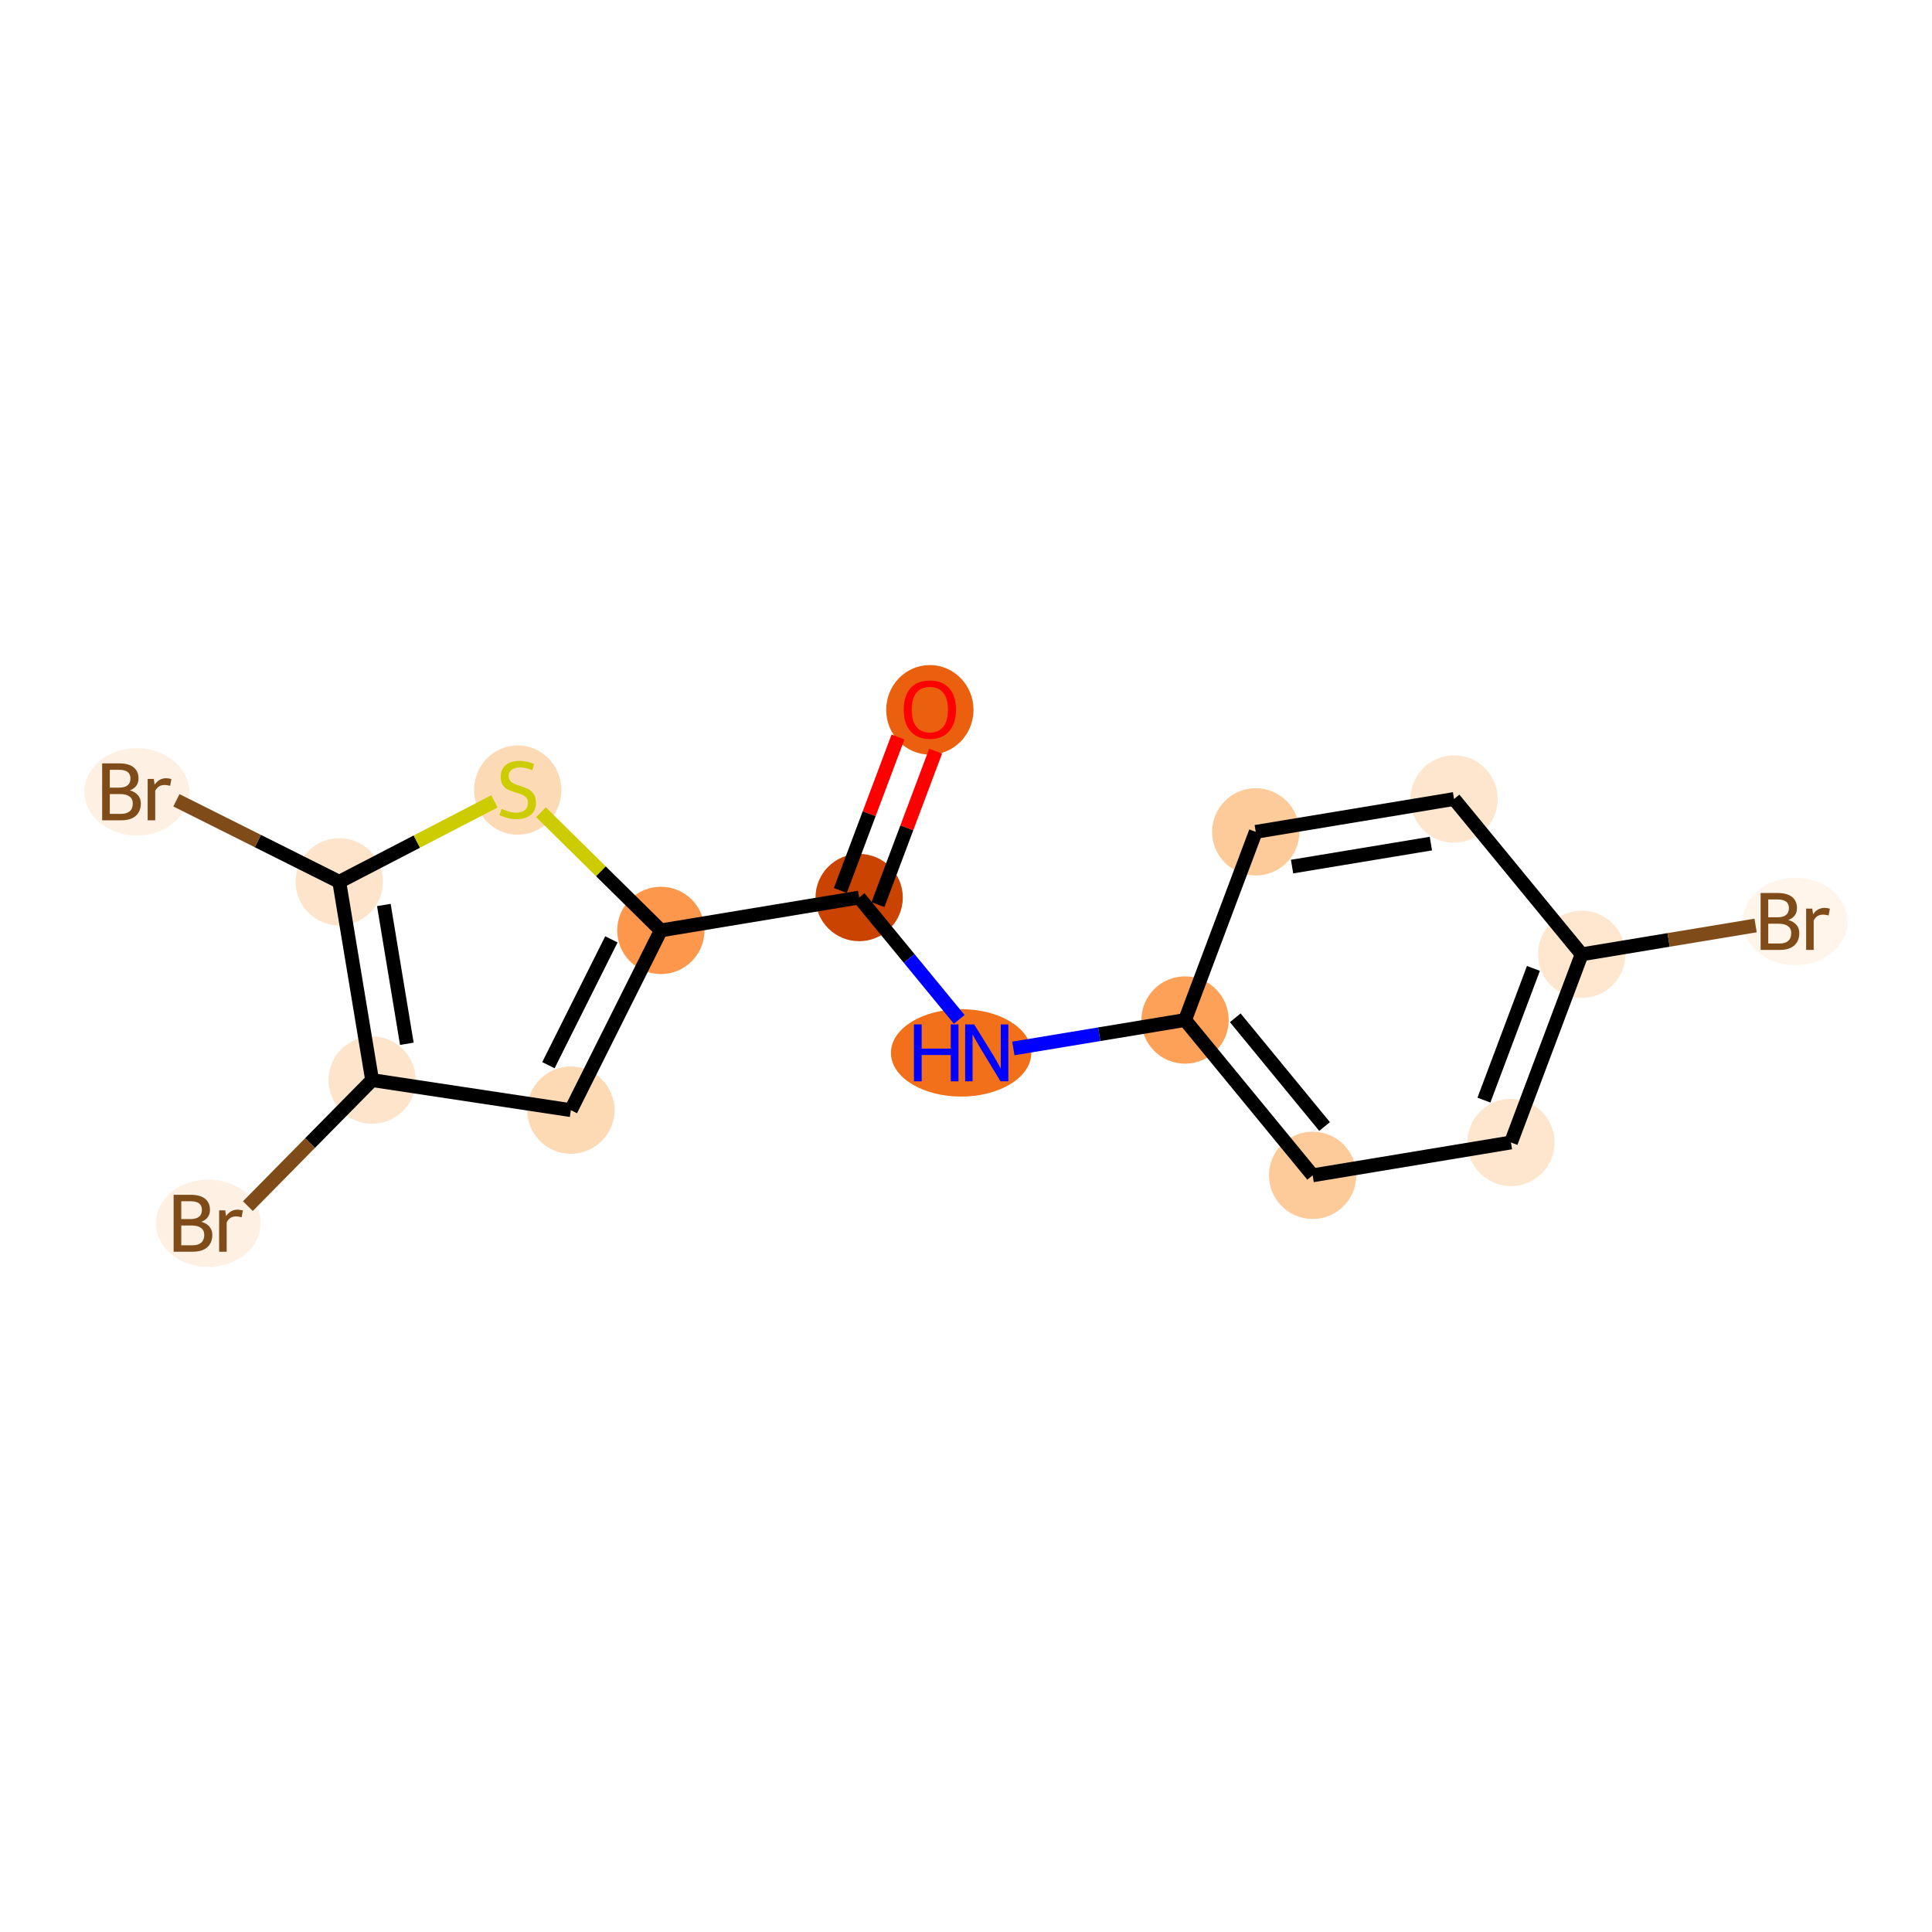 <?xml version='1.0' encoding='iso-8859-1'?>
<svg version='1.1' baseProfile='full'
              xmlns='http://www.w3.org/2000/svg'
                      xmlns:rdkit='http://www.rdkit.org/xml'
                      xmlns:xlink='http://www.w3.org/1999/xlink'
                  xml:space='preserve'
width='280px' height='280px' viewBox='0 0 280 280'>
<!-- END OF HEADER -->
<rect style='opacity:1.0;fill:#FFFFFF;stroke:none' width='280' height='280' x='0' y='0'> </rect>
<ellipse cx='134.76' cy='102.875' rx='5.826' ry='5.99'  style='fill:#EA600E;fill-rule:evenodd;stroke:#EA600E;stroke-width:1.0px;stroke-linecap:butt;stroke-linejoin:miter;stroke-opacity:1' />
<ellipse cx='124.514' cy='130.08' rx='5.826' ry='5.826'  style='fill:#CB4301;fill-rule:evenodd;stroke:#CB4301;stroke-width:1.0px;stroke-linecap:butt;stroke-linejoin:miter;stroke-opacity:1' />
<ellipse cx='139.295' cy='152.589' rx='9.673' ry='5.834'  style='fill:#F3701B;fill-rule:evenodd;stroke:#F3701B;stroke-width:1.0px;stroke-linecap:butt;stroke-linejoin:miter;stroke-opacity:1' />
<ellipse cx='171.746' cy='147.828' rx='5.826' ry='5.826'  style='fill:#FDA158;fill-rule:evenodd;stroke:#FDA158;stroke-width:1.0px;stroke-linecap:butt;stroke-linejoin:miter;stroke-opacity:1' />
<ellipse cx='190.239' cy='170.337' rx='5.826' ry='5.826'  style='fill:#FDCB9A;fill-rule:evenodd;stroke:#FDCB9A;stroke-width:1.0px;stroke-linecap:butt;stroke-linejoin:miter;stroke-opacity:1' />
<ellipse cx='218.978' cy='165.576' rx='5.826' ry='5.826'  style='fill:#FEE6CE;fill-rule:evenodd;stroke:#FEE6CE;stroke-width:1.0px;stroke-linecap:butt;stroke-linejoin:miter;stroke-opacity:1' />
<ellipse cx='229.225' cy='138.307' rx='5.826' ry='5.826'  style='fill:#FEE6CF;fill-rule:evenodd;stroke:#FEE6CF;stroke-width:1.0px;stroke-linecap:butt;stroke-linejoin:miter;stroke-opacity:1' />
<ellipse cx='260.178' cy='133.546' rx='7.094' ry='5.834'  style='fill:#FFF5EB;fill-rule:evenodd;stroke:#FFF5EB;stroke-width:1.0px;stroke-linecap:butt;stroke-linejoin:miter;stroke-opacity:1' />
<ellipse cx='210.732' cy='115.798' rx='5.826' ry='5.826'  style='fill:#FEE6CE;fill-rule:evenodd;stroke:#FEE6CE;stroke-width:1.0px;stroke-linecap:butt;stroke-linejoin:miter;stroke-opacity:1' />
<ellipse cx='181.993' cy='120.559' rx='5.826' ry='5.826'  style='fill:#FDCB9A;fill-rule:evenodd;stroke:#FDCB9A;stroke-width:1.0px;stroke-linecap:butt;stroke-linejoin:miter;stroke-opacity:1' />
<ellipse cx='95.774' cy='134.841' rx='5.826' ry='5.826'  style='fill:#FD974B;fill-rule:evenodd;stroke:#FD974B;stroke-width:1.0px;stroke-linecap:butt;stroke-linejoin:miter;stroke-opacity:1' />
<ellipse cx='82.733' cy='160.89' rx='5.826' ry='5.826'  style='fill:#FDD9B4;fill-rule:evenodd;stroke:#FDD9B4;stroke-width:1.0px;stroke-linecap:butt;stroke-linejoin:miter;stroke-opacity:1' />
<ellipse cx='53.929' cy='156.537' rx='5.826' ry='5.826'  style='fill:#FDE4CB;fill-rule:evenodd;stroke:#FDE4CB;stroke-width:1.0px;stroke-linecap:butt;stroke-linejoin:miter;stroke-opacity:1' />
<ellipse cx='30.179' cy='177.282' rx='7.094' ry='5.834'  style='fill:#FEF0E2;fill-rule:evenodd;stroke:#FEF0E2;stroke-width:1.0px;stroke-linecap:butt;stroke-linejoin:miter;stroke-opacity:1' />
<ellipse cx='49.168' cy='127.798' rx='5.826' ry='5.826'  style='fill:#FDE4CB;fill-rule:evenodd;stroke:#FDE4CB;stroke-width:1.0px;stroke-linecap:butt;stroke-linejoin:miter;stroke-opacity:1' />
<ellipse cx='19.822' cy='114.757' rx='7.094' ry='5.834'  style='fill:#FEF1E3;fill-rule:evenodd;stroke:#FEF1E3;stroke-width:1.0px;stroke-linecap:butt;stroke-linejoin:miter;stroke-opacity:1' />
<ellipse cx='75.03' cy='114.5' rx='5.826' ry='5.974'  style='fill:#FDDAB6;fill-rule:evenodd;stroke:#FDDAB6;stroke-width:1.0px;stroke-linecap:butt;stroke-linejoin:miter;stroke-opacity:1' />
<path class='bond-0 atom-0 atom-1' d='M 130.144,106.814 L 125.965,117.935' style='fill:none;fill-rule:evenodd;stroke:#FF0000;stroke-width:2.0px;stroke-linecap:butt;stroke-linejoin:miter;stroke-opacity:1' />
<path class='bond-0 atom-0 atom-1' d='M 125.965,117.935 L 121.787,129.056' style='fill:none;fill-rule:evenodd;stroke:#000000;stroke-width:2.0px;stroke-linecap:butt;stroke-linejoin:miter;stroke-opacity:1' />
<path class='bond-0 atom-0 atom-1' d='M 135.598,108.864 L 131.419,119.984' style='fill:none;fill-rule:evenodd;stroke:#FF0000;stroke-width:2.0px;stroke-linecap:butt;stroke-linejoin:miter;stroke-opacity:1' />
<path class='bond-0 atom-0 atom-1' d='M 131.419,119.984 L 127.241,131.105' style='fill:none;fill-rule:evenodd;stroke:#000000;stroke-width:2.0px;stroke-linecap:butt;stroke-linejoin:miter;stroke-opacity:1' />
<path class='bond-1 atom-1 atom-2' d='M 124.514,130.08 L 131.766,138.908' style='fill:none;fill-rule:evenodd;stroke:#000000;stroke-width:2.0px;stroke-linecap:butt;stroke-linejoin:miter;stroke-opacity:1' />
<path class='bond-1 atom-1 atom-2' d='M 131.766,138.908 L 139.019,147.736' style='fill:none;fill-rule:evenodd;stroke:#0000FF;stroke-width:2.0px;stroke-linecap:butt;stroke-linejoin:miter;stroke-opacity:1' />
<path class='bond-9 atom-1 atom-10' d='M 124.514,130.08 L 95.774,134.841' style='fill:none;fill-rule:evenodd;stroke:#000000;stroke-width:2.0px;stroke-linecap:butt;stroke-linejoin:miter;stroke-opacity:1' />
<path class='bond-2 atom-2 atom-3' d='M 146.863,151.95 L 159.305,149.889' style='fill:none;fill-rule:evenodd;stroke:#0000FF;stroke-width:2.0px;stroke-linecap:butt;stroke-linejoin:miter;stroke-opacity:1' />
<path class='bond-2 atom-2 atom-3' d='M 159.305,149.889 L 171.746,147.828' style='fill:none;fill-rule:evenodd;stroke:#000000;stroke-width:2.0px;stroke-linecap:butt;stroke-linejoin:miter;stroke-opacity:1' />
<path class='bond-3 atom-3 atom-4' d='M 171.746,147.828 L 190.239,170.337' style='fill:none;fill-rule:evenodd;stroke:#000000;stroke-width:2.0px;stroke-linecap:butt;stroke-linejoin:miter;stroke-opacity:1' />
<path class='bond-3 atom-3 atom-4' d='M 179.022,147.506 L 191.967,163.262' style='fill:none;fill-rule:evenodd;stroke:#000000;stroke-width:2.0px;stroke-linecap:butt;stroke-linejoin:miter;stroke-opacity:1' />
<path class='bond-16 atom-9 atom-3' d='M 181.993,120.559 L 171.746,147.828' style='fill:none;fill-rule:evenodd;stroke:#000000;stroke-width:2.0px;stroke-linecap:butt;stroke-linejoin:miter;stroke-opacity:1' />
<path class='bond-4 atom-4 atom-5' d='M 190.239,170.337 L 218.978,165.576' style='fill:none;fill-rule:evenodd;stroke:#000000;stroke-width:2.0px;stroke-linecap:butt;stroke-linejoin:miter;stroke-opacity:1' />
<path class='bond-5 atom-5 atom-6' d='M 218.978,165.576 L 229.225,138.307' style='fill:none;fill-rule:evenodd;stroke:#000000;stroke-width:2.0px;stroke-linecap:butt;stroke-linejoin:miter;stroke-opacity:1' />
<path class='bond-5 atom-5 atom-6' d='M 215.061,159.436 L 222.234,140.348' style='fill:none;fill-rule:evenodd;stroke:#000000;stroke-width:2.0px;stroke-linecap:butt;stroke-linejoin:miter;stroke-opacity:1' />
<path class='bond-6 atom-6 atom-7' d='M 229.225,138.307 L 241.829,136.219' style='fill:none;fill-rule:evenodd;stroke:#000000;stroke-width:2.0px;stroke-linecap:butt;stroke-linejoin:miter;stroke-opacity:1' />
<path class='bond-6 atom-6 atom-7' d='M 241.829,136.219 L 254.434,134.131' style='fill:none;fill-rule:evenodd;stroke:#7F4C19;stroke-width:2.0px;stroke-linecap:butt;stroke-linejoin:miter;stroke-opacity:1' />
<path class='bond-7 atom-6 atom-8' d='M 229.225,138.307 L 210.732,115.798' style='fill:none;fill-rule:evenodd;stroke:#000000;stroke-width:2.0px;stroke-linecap:butt;stroke-linejoin:miter;stroke-opacity:1' />
<path class='bond-8 atom-8 atom-9' d='M 210.732,115.798 L 181.993,120.559' style='fill:none;fill-rule:evenodd;stroke:#000000;stroke-width:2.0px;stroke-linecap:butt;stroke-linejoin:miter;stroke-opacity:1' />
<path class='bond-8 atom-8 atom-9' d='M 207.373,122.26 L 187.256,125.592' style='fill:none;fill-rule:evenodd;stroke:#000000;stroke-width:2.0px;stroke-linecap:butt;stroke-linejoin:miter;stroke-opacity:1' />
<path class='bond-10 atom-10 atom-11' d='M 95.774,134.841 L 82.733,160.89' style='fill:none;fill-rule:evenodd;stroke:#000000;stroke-width:2.0px;stroke-linecap:butt;stroke-linejoin:miter;stroke-opacity:1' />
<path class='bond-10 atom-10 atom-11' d='M 88.608,136.14 L 79.48,154.375' style='fill:none;fill-rule:evenodd;stroke:#000000;stroke-width:2.0px;stroke-linecap:butt;stroke-linejoin:miter;stroke-opacity:1' />
<path class='bond-17 atom-16 atom-10' d='M 78.403,117.715 L 87.089,126.278' style='fill:none;fill-rule:evenodd;stroke:#CCCC00;stroke-width:2.0px;stroke-linecap:butt;stroke-linejoin:miter;stroke-opacity:1' />
<path class='bond-17 atom-16 atom-10' d='M 87.089,126.278 L 95.774,134.841' style='fill:none;fill-rule:evenodd;stroke:#000000;stroke-width:2.0px;stroke-linecap:butt;stroke-linejoin:miter;stroke-opacity:1' />
<path class='bond-11 atom-11 atom-12' d='M 82.733,160.89 L 53.929,156.537' style='fill:none;fill-rule:evenodd;stroke:#000000;stroke-width:2.0px;stroke-linecap:butt;stroke-linejoin:miter;stroke-opacity:1' />
<path class='bond-12 atom-12 atom-13' d='M 53.929,156.537 L 44.926,165.668' style='fill:none;fill-rule:evenodd;stroke:#000000;stroke-width:2.0px;stroke-linecap:butt;stroke-linejoin:miter;stroke-opacity:1' />
<path class='bond-12 atom-12 atom-13' d='M 44.926,165.668 L 35.924,174.8' style='fill:none;fill-rule:evenodd;stroke:#7F4C19;stroke-width:2.0px;stroke-linecap:butt;stroke-linejoin:miter;stroke-opacity:1' />
<path class='bond-13 atom-12 atom-14' d='M 53.929,156.537 L 49.168,127.798' style='fill:none;fill-rule:evenodd;stroke:#000000;stroke-width:2.0px;stroke-linecap:butt;stroke-linejoin:miter;stroke-opacity:1' />
<path class='bond-13 atom-12 atom-14' d='M 58.963,151.274 L 55.63,131.157' style='fill:none;fill-rule:evenodd;stroke:#000000;stroke-width:2.0px;stroke-linecap:butt;stroke-linejoin:miter;stroke-opacity:1' />
<path class='bond-14 atom-14 atom-15' d='M 49.168,127.798 L 37.367,121.89' style='fill:none;fill-rule:evenodd;stroke:#000000;stroke-width:2.0px;stroke-linecap:butt;stroke-linejoin:miter;stroke-opacity:1' />
<path class='bond-14 atom-14 atom-15' d='M 37.367,121.89 L 25.566,115.982' style='fill:none;fill-rule:evenodd;stroke:#7F4C19;stroke-width:2.0px;stroke-linecap:butt;stroke-linejoin:miter;stroke-opacity:1' />
<path class='bond-15 atom-14 atom-16' d='M 49.168,127.798 L 60.412,121.968' style='fill:none;fill-rule:evenodd;stroke:#000000;stroke-width:2.0px;stroke-linecap:butt;stroke-linejoin:miter;stroke-opacity:1' />
<path class='bond-15 atom-14 atom-16' d='M 60.412,121.968 L 71.657,116.138' style='fill:none;fill-rule:evenodd;stroke:#CCCC00;stroke-width:2.0px;stroke-linecap:butt;stroke-linejoin:miter;stroke-opacity:1' />
<path  class='atom-0' d='M 130.973 102.834
Q 130.973 100.853, 131.952 99.746
Q 132.931 98.639, 134.76 98.639
Q 136.59 98.639, 137.569 99.746
Q 138.548 100.853, 138.548 102.834
Q 138.548 104.838, 137.557 105.98
Q 136.567 107.111, 134.76 107.111
Q 132.943 107.111, 131.952 105.98
Q 130.973 104.85, 130.973 102.834
M 134.76 106.178
Q 136.019 106.178, 136.695 105.339
Q 137.382 104.489, 137.382 102.834
Q 137.382 101.214, 136.695 100.399
Q 136.019 99.572, 134.76 99.572
Q 133.502 99.572, 132.814 100.387
Q 132.139 101.203, 132.139 102.834
Q 132.139 104.5, 132.814 105.339
Q 133.502 106.178, 134.76 106.178
' fill='#FF0000'/>
<path  class='atom-2' d='M 132.455 148.464
L 133.574 148.464
L 133.574 151.972
L 137.792 151.972
L 137.792 148.464
L 138.911 148.464
L 138.911 156.714
L 137.792 156.714
L 137.792 152.904
L 133.574 152.904
L 133.574 156.714
L 132.455 156.714
L 132.455 148.464
' fill='#0000FF'/>
<path  class='atom-2' d='M 141.183 148.464
L 143.886 152.834
Q 144.154 153.265, 144.585 154.046
Q 145.017 154.826, 145.04 154.873
L 145.04 148.464
L 146.135 148.464
L 146.135 156.714
L 145.005 156.714
L 142.103 151.937
Q 141.766 151.377, 141.404 150.736
Q 141.055 150.096, 140.95 149.897
L 140.95 156.714
L 139.878 156.714
L 139.878 148.464
L 141.183 148.464
' fill='#0000FF'/>
<path  class='atom-7' d='M 259.171 133.336
Q 259.963 133.557, 260.359 134.047
Q 260.767 134.524, 260.767 135.235
Q 260.767 136.377, 260.033 137.03
Q 259.31 137.671, 257.935 137.671
L 255.162 137.671
L 255.162 129.421
L 257.597 129.421
Q 259.007 129.421, 259.718 129.992
Q 260.429 130.563, 260.429 131.611
Q 260.429 132.858, 259.171 133.336
M 256.269 130.353
L 256.269 132.94
L 257.597 132.94
Q 258.413 132.94, 258.833 132.613
Q 259.264 132.276, 259.264 131.611
Q 259.264 130.353, 257.597 130.353
L 256.269 130.353
M 257.935 136.738
Q 258.739 136.738, 259.171 136.354
Q 259.602 135.969, 259.602 135.235
Q 259.602 134.559, 259.124 134.222
Q 258.658 133.872, 257.761 133.872
L 256.269 133.872
L 256.269 136.738
L 257.935 136.738
' fill='#7F4C19'/>
<path  class='atom-7' d='M 262.643 131.681
L 262.771 132.509
Q 263.4 131.576, 264.426 131.576
Q 264.752 131.576, 265.195 131.693
L 265.02 132.672
Q 264.519 132.555, 264.239 132.555
Q 263.75 132.555, 263.424 132.753
Q 263.109 132.94, 262.853 133.394
L 262.853 137.671
L 261.757 137.671
L 261.757 131.681
L 262.643 131.681
' fill='#7F4C19'/>
<path  class='atom-13' d='M 29.171 177.072
Q 29.964 177.293, 30.36 177.783
Q 30.768 178.26, 30.768 178.971
Q 30.768 180.113, 30.034 180.766
Q 29.311 181.407, 27.936 181.407
L 25.163 181.407
L 25.163 173.157
L 27.598 173.157
Q 29.008 173.157, 29.719 173.728
Q 30.43 174.299, 30.43 175.347
Q 30.43 176.594, 29.171 177.072
M 26.27 174.089
L 26.27 176.676
L 27.598 176.676
Q 28.414 176.676, 28.833 176.349
Q 29.264 176.011, 29.264 175.347
Q 29.264 174.089, 27.598 174.089
L 26.27 174.089
M 27.936 180.474
Q 28.74 180.474, 29.171 180.09
Q 29.602 179.705, 29.602 178.971
Q 29.602 178.295, 29.125 177.957
Q 28.659 177.608, 27.761 177.608
L 26.27 177.608
L 26.27 180.474
L 27.936 180.474
' fill='#7F4C19'/>
<path  class='atom-13' d='M 32.644 175.417
L 32.772 176.245
Q 33.401 175.312, 34.426 175.312
Q 34.753 175.312, 35.196 175.429
L 35.021 176.408
Q 34.52 176.291, 34.24 176.291
Q 33.751 176.291, 33.424 176.489
Q 33.11 176.676, 32.853 177.13
L 32.853 181.407
L 31.758 181.407
L 31.758 175.417
L 32.644 175.417
' fill='#7F4C19'/>
<path  class='atom-15' d='M 18.814 114.547
Q 19.606 114.768, 20.002 115.258
Q 20.41 115.736, 20.41 116.446
Q 20.41 117.588, 19.676 118.241
Q 18.953 118.882, 17.578 118.882
L 14.805 118.882
L 14.805 110.632
L 17.241 110.632
Q 18.65 110.632, 19.361 111.203
Q 20.072 111.774, 20.072 112.822
Q 20.072 114.069, 18.814 114.547
M 15.912 111.564
L 15.912 114.151
L 17.241 114.151
Q 18.056 114.151, 18.476 113.825
Q 18.907 113.487, 18.907 112.822
Q 18.907 111.564, 17.241 111.564
L 15.912 111.564
M 17.578 117.95
Q 18.382 117.95, 18.814 117.565
Q 19.245 117.18, 19.245 116.446
Q 19.245 115.771, 18.767 115.433
Q 18.301 115.083, 17.404 115.083
L 15.912 115.083
L 15.912 117.95
L 17.578 117.95
' fill='#7F4C19'/>
<path  class='atom-15' d='M 22.286 112.892
L 22.414 113.72
Q 23.043 112.788, 24.069 112.788
Q 24.395 112.788, 24.838 112.904
L 24.663 113.883
Q 24.162 113.766, 23.882 113.766
Q 23.393 113.766, 23.067 113.964
Q 22.752 114.151, 22.496 114.605
L 22.496 118.882
L 21.4 118.882
L 21.4 112.892
L 22.286 112.892
' fill='#7F4C19'/>
<path  class='atom-16' d='M 72.7 117.221
Q 72.793 117.255, 73.177 117.419
Q 73.562 117.582, 73.981 117.687
Q 74.412 117.78, 74.832 117.78
Q 75.613 117.78, 76.067 117.407
Q 76.522 117.022, 76.522 116.358
Q 76.522 115.904, 76.288 115.624
Q 76.067 115.344, 75.718 115.193
Q 75.368 115.041, 74.785 114.867
Q 74.051 114.645, 73.608 114.436
Q 73.177 114.226, 72.863 113.783
Q 72.56 113.34, 72.56 112.594
Q 72.56 111.557, 73.259 110.917
Q 73.97 110.276, 75.368 110.276
Q 76.323 110.276, 77.407 110.73
L 77.139 111.627
Q 76.149 111.219, 75.403 111.219
Q 74.599 111.219, 74.156 111.557
Q 73.713 111.884, 73.725 112.455
Q 73.725 112.897, 73.946 113.165
Q 74.179 113.433, 74.506 113.585
Q 74.844 113.736, 75.403 113.911
Q 76.149 114.144, 76.591 114.377
Q 77.034 114.61, 77.349 115.088
Q 77.675 115.554, 77.675 116.358
Q 77.675 117.5, 76.906 118.118
Q 76.149 118.724, 74.879 118.724
Q 74.144 118.724, 73.585 118.561
Q 73.037 118.409, 72.385 118.141
L 72.7 117.221
' fill='#CCCC00'/>
</svg>

